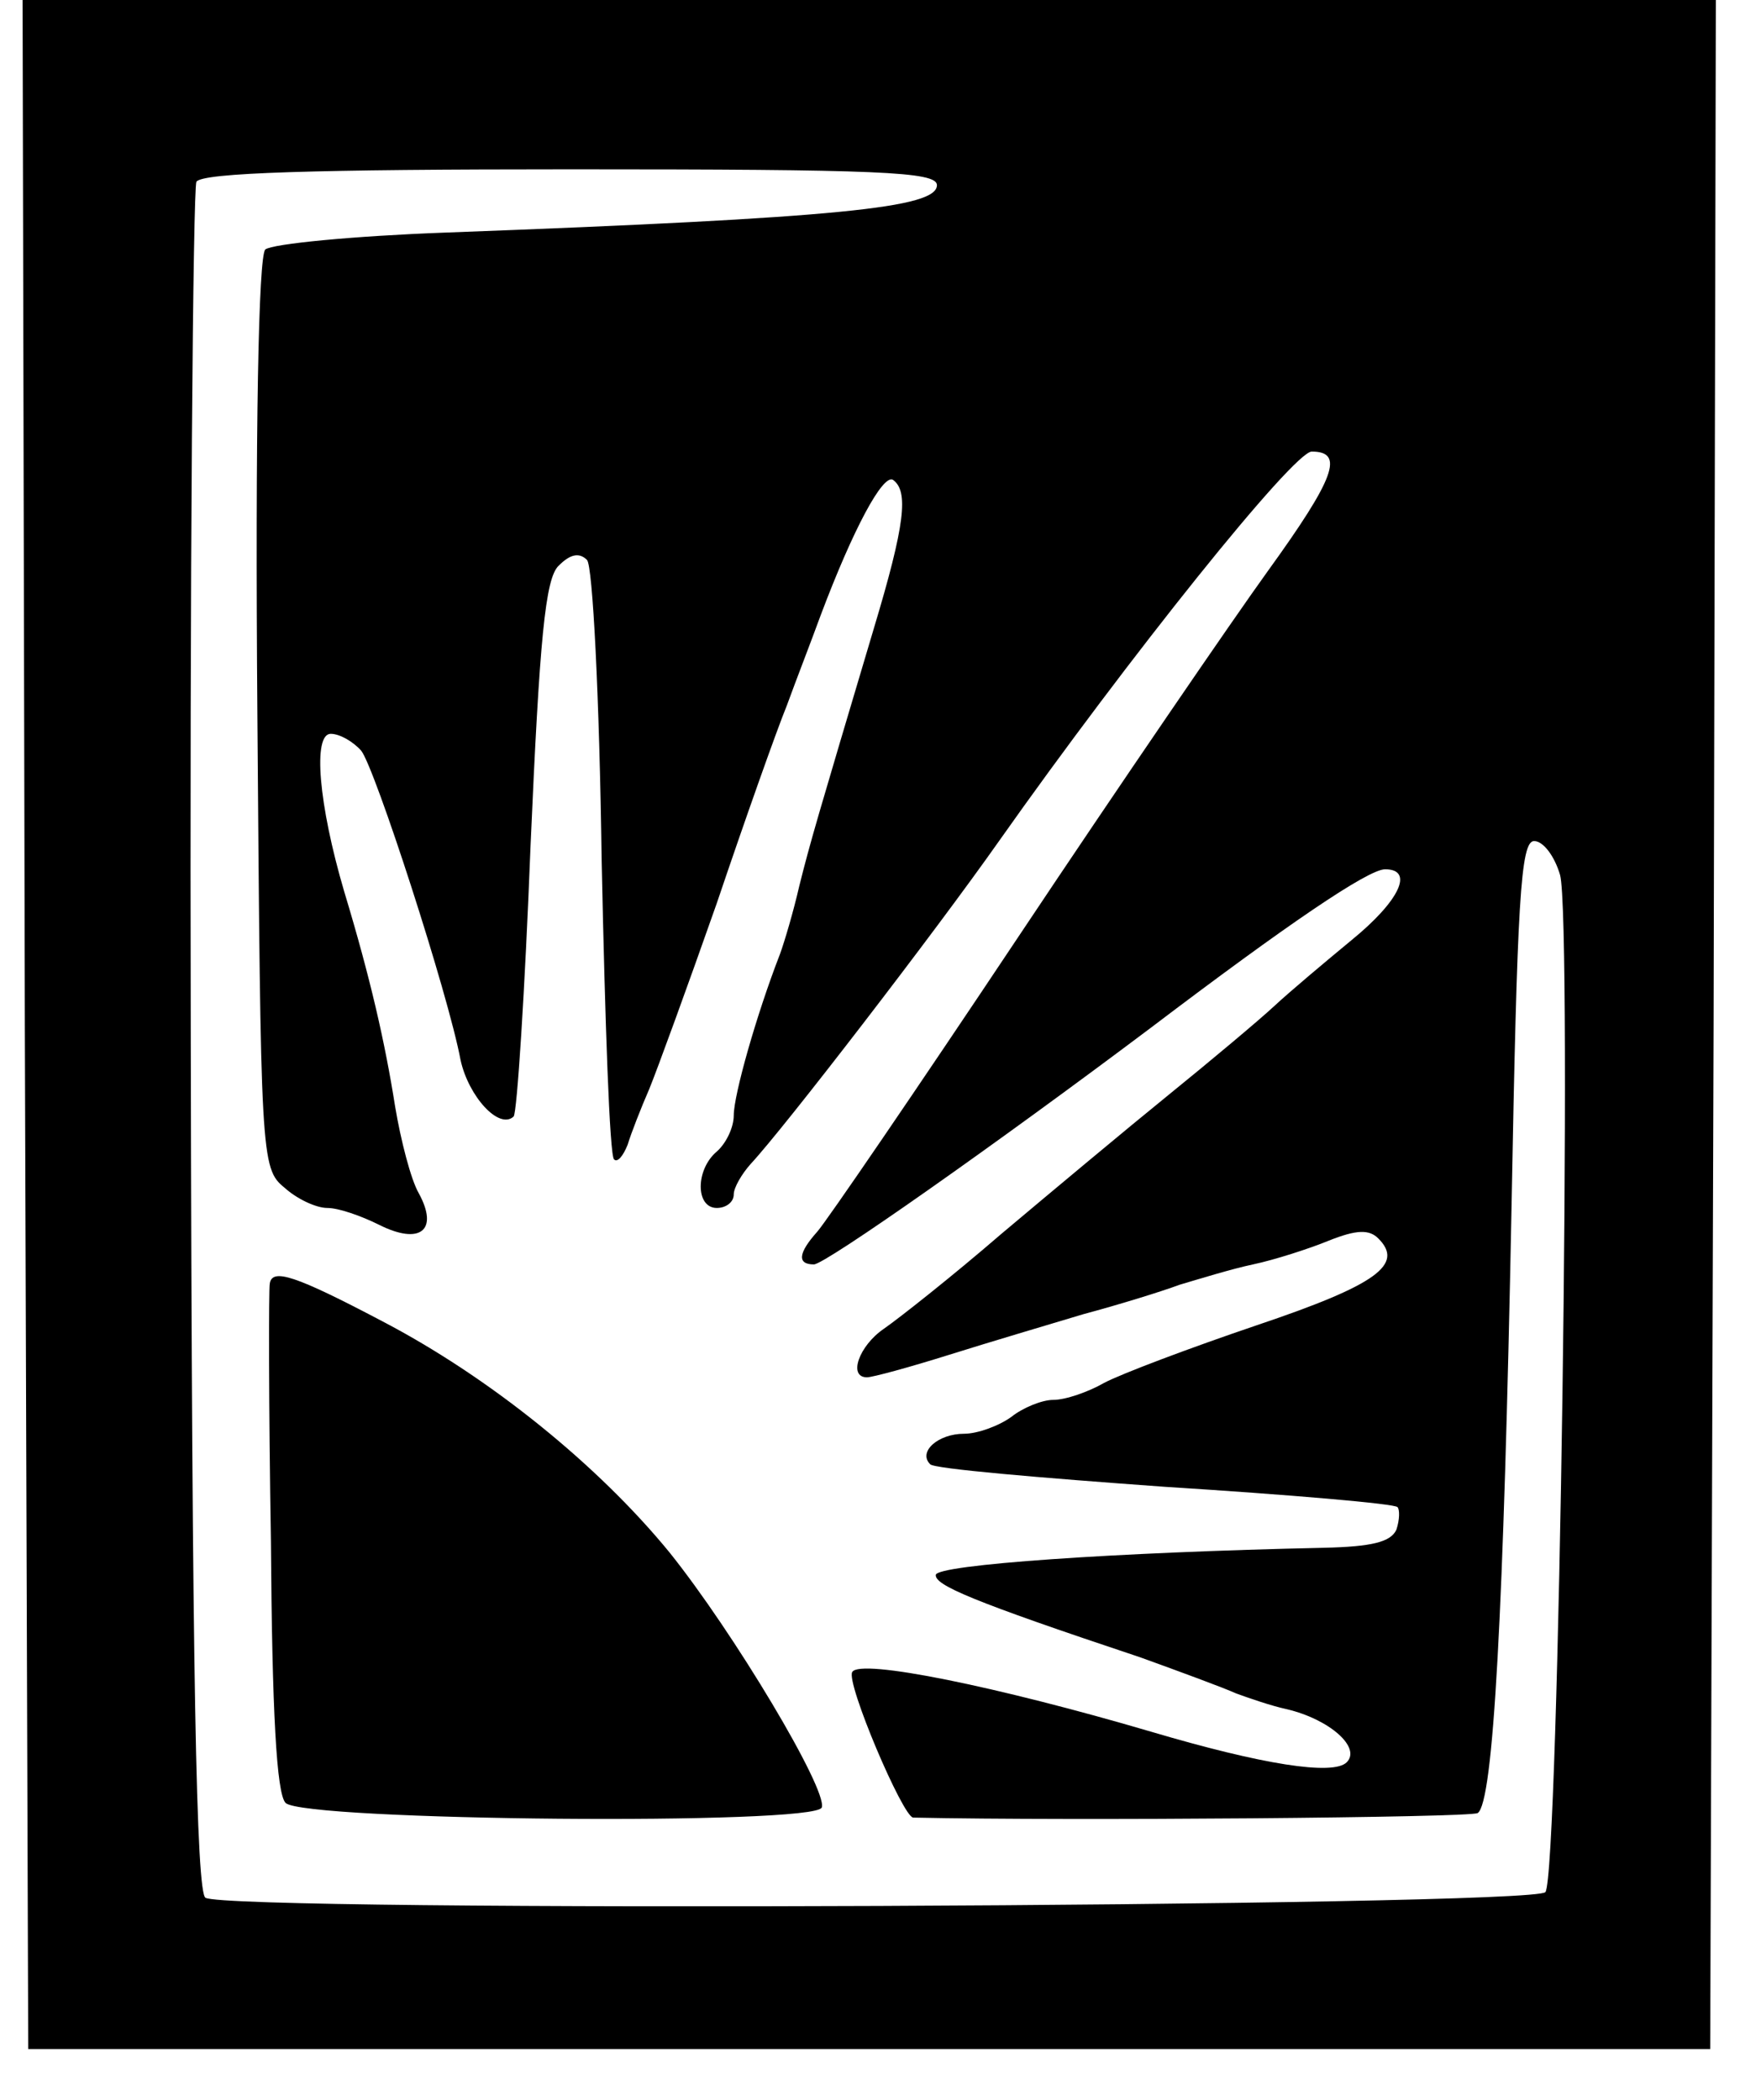 <?xml version="1.0" standalone="no"?>
<!DOCTYPE svg PUBLIC "-//W3C//DTD SVG 20010904//EN"
 "http://www.w3.org/TR/2001/REC-SVG-20010904/DTD/svg10.dtd">
<svg version="1.0" xmlns="http://www.w3.org/2000/svg"
 width="156pt" height="186pt" viewBox="0 0 156 186"
 preserveAspectRatio="xMidYMid meet">
<g transform="translate(0,186) scale(0.1,-0.1)"
fill="#000000" stroke="none">
<path d="M22 953 l3 -908 745 0 745 0 3 908 2 907 -750 0 -750 0 2 -907z m808
743 c0 -20 -85 -29 -435 -42 -82 -3 -154 -10 -160 -15 -6 -6 -9 -159 -7 -412
3 -392 3 -402 24 -419 11 -10 28 -18 38 -18 10 0 30 -7 46 -15 36 -18 53 -5
35 28 -7 12 -16 47 -21 77 -9 57 -22 114 -45 190 -23 78 -28 140 -12 140 8 0
20 -7 27 -15 12 -15 77 -215 88 -274 7 -32 34 -62 47 -50 3 3 10 111 15 240 8
183 13 237 25 248 10 10 18 12 25 5 5 -5 11 -120 13 -267 3 -142 7 -261 11
-264 3 -3 8 3 12 13 3 10 12 33 19 49 7 17 34 91 60 165 25 74 53 153 62 175
8 22 22 58 30 80 29 77 55 125 64 120 14 -10 11 -39 -17 -132 -50 -168 -56
-188 -66 -228 -5 -22 -13 -49 -17 -60 -21 -54 -41 -125 -41 -143 0 -11 -7 -25
-15 -32 -19 -16 -19 -50 0 -50 8 0 15 5 15 12 0 6 7 18 15 27 29 31 163 205
220 286 115 163 261 345 277 345 29 0 21 -23 -39 -106 -31 -43 -131 -189 -221
-324 -90 -135 -170 -252 -178 -261 -17 -19 -18 -29 -3 -29 10 0 162 107 299
210 120 91 192 140 207 140 26 0 13 -28 -30 -63 -23 -19 -54 -45 -68 -58 -14
-13 -57 -49 -94 -79 -37 -30 -104 -86 -148 -123 -44 -38 -91 -75 -104 -84 -22
-15 -32 -43 -15 -43 5 0 38 9 73 20 35 11 89 27 119 36 30 8 69 20 85 26 17 5
46 14 65 18 19 4 50 14 67 21 25 10 36 10 44 2 23 -23 -1 -41 -108 -77 -59
-20 -120 -43 -135 -51 -14 -8 -34 -15 -45 -15 -10 0 -27 -7 -37 -15 -11 -8
-30 -15 -42 -15 -23 0 -41 -16 -30 -27 3 -4 97 -12 208 -20 111 -7 204 -15
206 -18 2 -2 2 -11 -1 -20 -5 -11 -22 -15 -64 -16 -186 -4 -343 -15 -344 -24
-1 -9 31 -23 181 -73 36 -13 74 -27 85 -32 11 -4 31 -11 45 -14 38 -9 66 -34
53 -47 -12 -12 -75 -2 -173 27 -136 40 -258 65 -265 53 -6 -9 45 -129 54 -129
140 -3 493 0 500 4 14 9 23 178 30 536 5 272 8 325 20 325 8 0 18 -13 23 -30
11 -40 -1 -887 -13 -901 -10 -13 -1166 -18 -1187 -5 -8 5 -12 193 -13 758 -1
413 2 756 5 762 5 8 104 11 332 11 272 0 324 -2 324 -14z"/>
<path d="M239 723 c-1 -5 -1 -107 1 -228 1 -151 5 -224 13 -232 16 -16 470
-20 475 -4 5 16 -78 155 -135 226 -63 77 -159 155 -255 205 -76 40 -97 47 -99
33z"/>
</g>
</svg>
